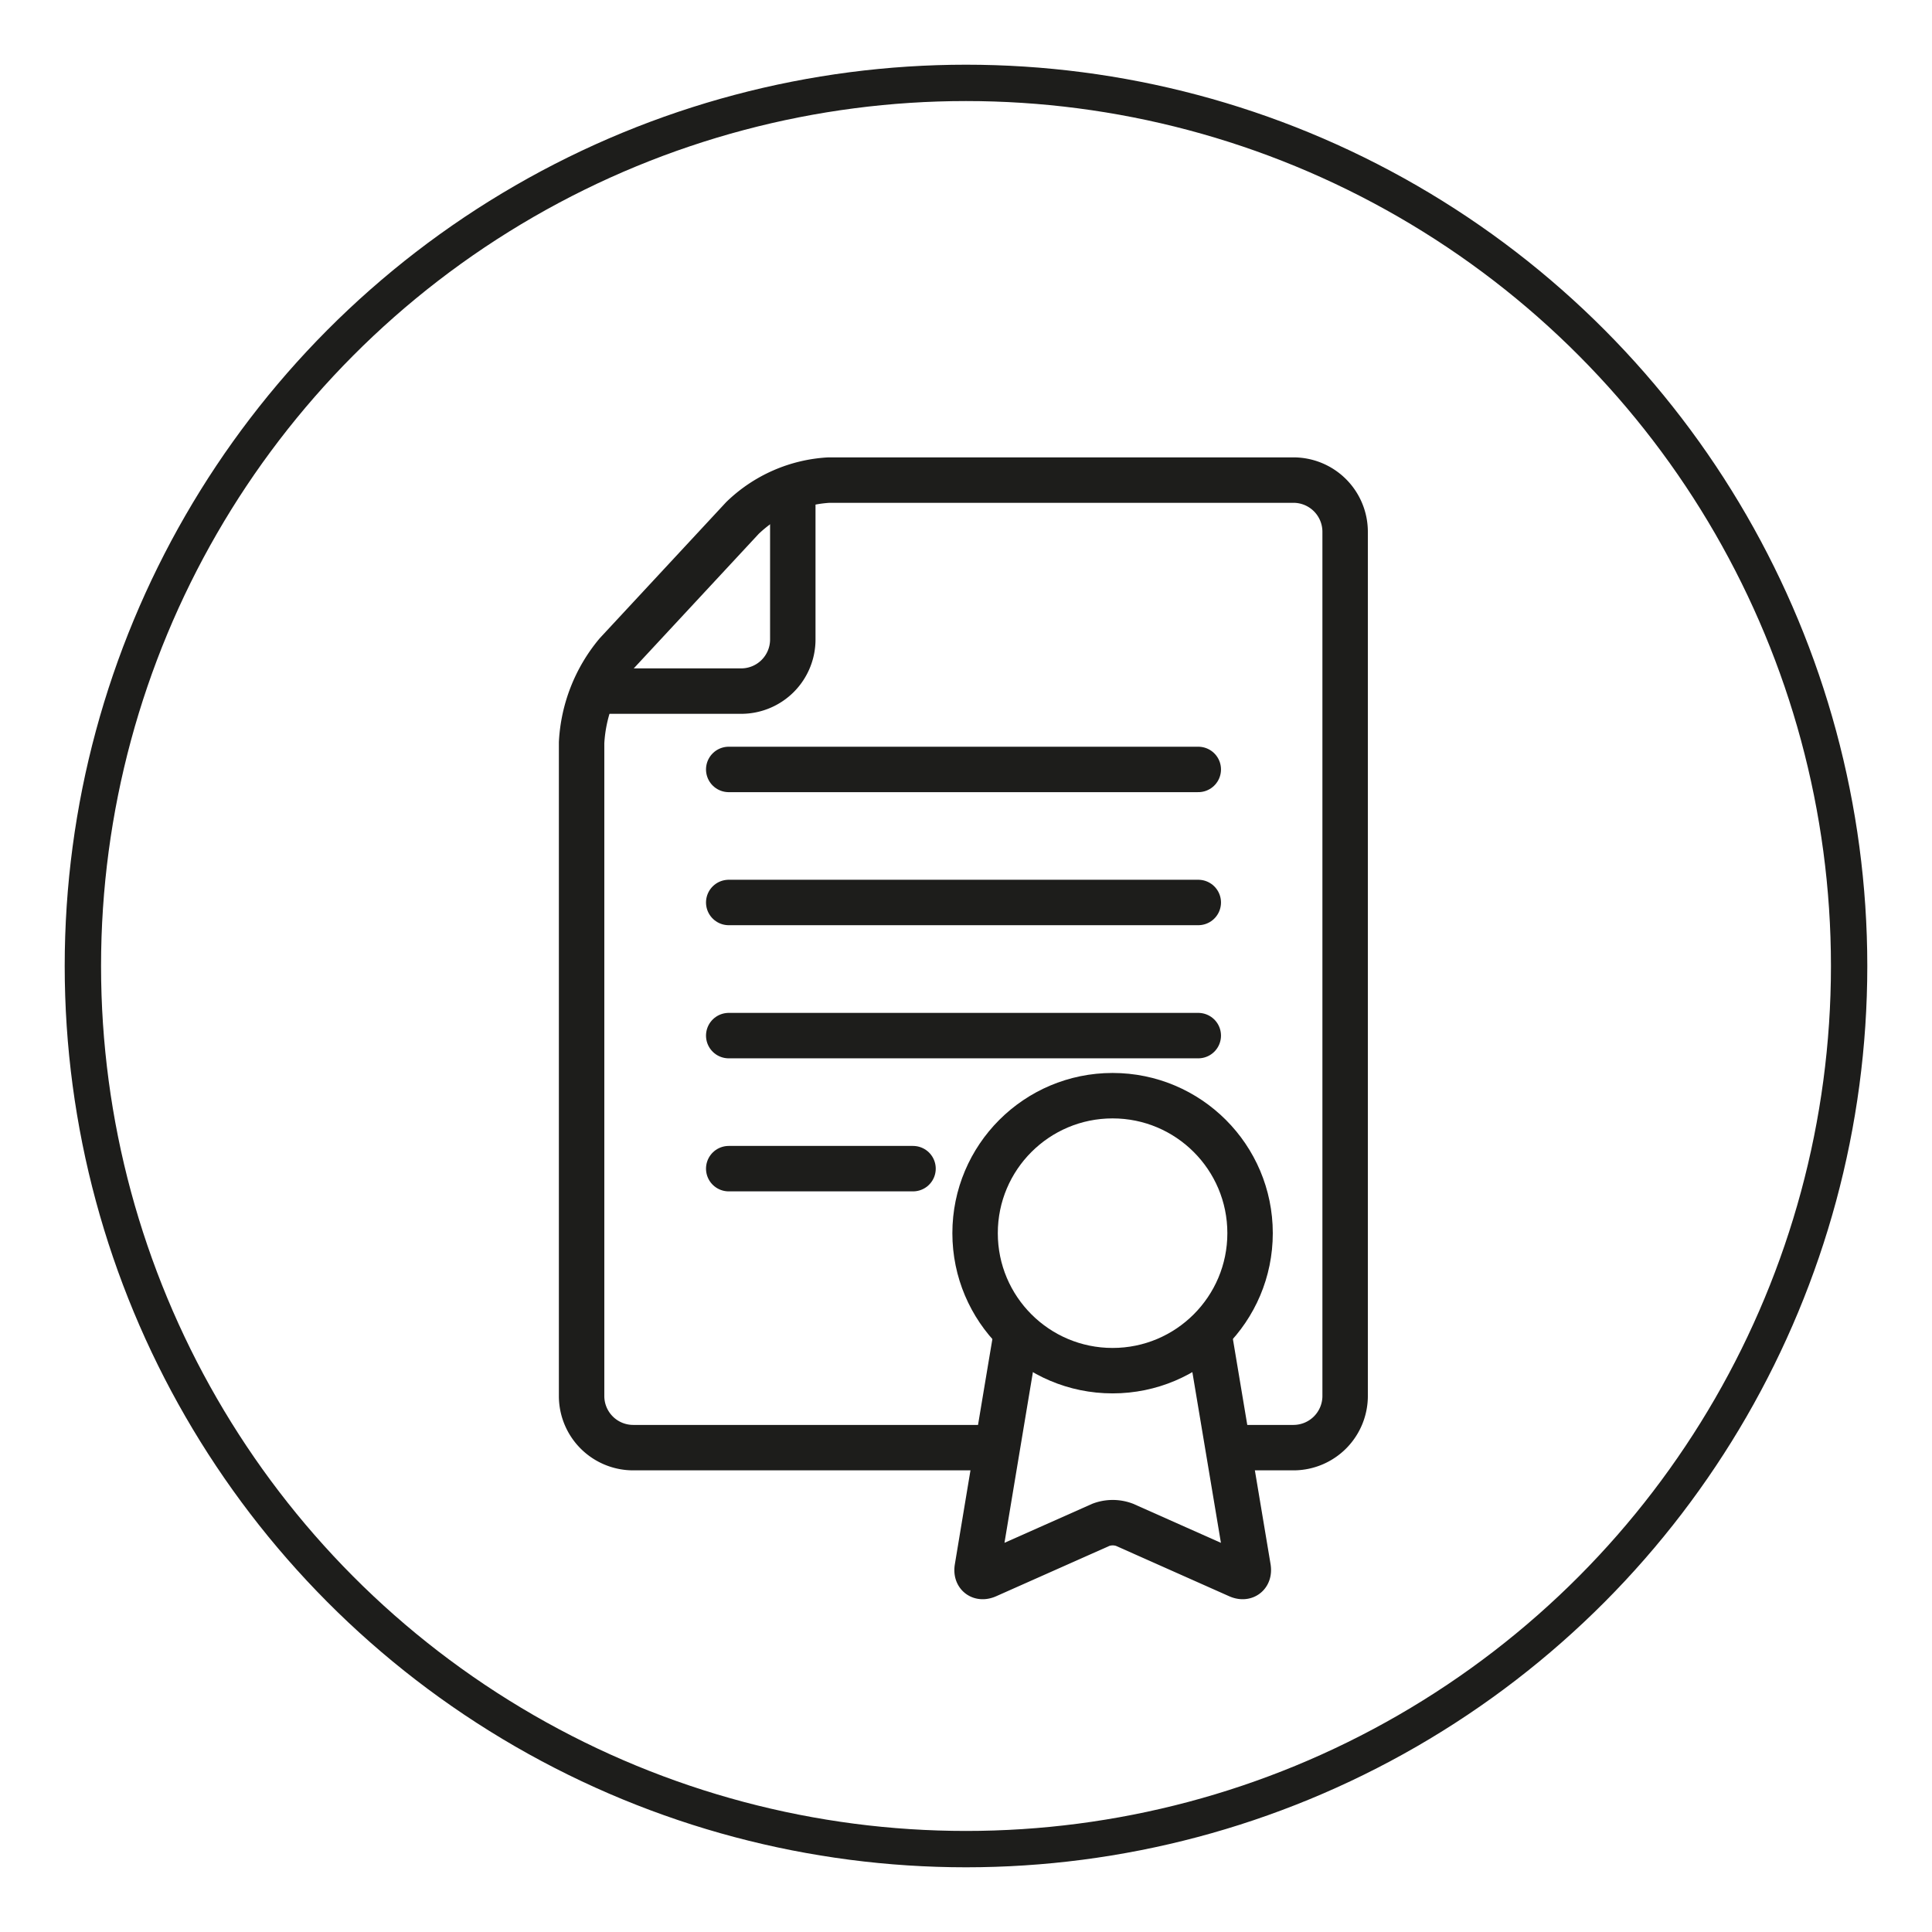 <svg id="Capa_1" data-name="Capa 1" xmlns="http://www.w3.org/2000/svg" viewBox="0 0 212.6 212.6"><defs><style>.cls-1,.cls-2,.cls-3{fill:none;stroke:#1d1d1b;stroke-miterlimit:10;}.cls-1{stroke-width:4px;}.cls-2,.cls-3{stroke-width:5px;}.cls-3{stroke-linecap:round;}</style></defs><title>icono</title><circle class="cls-1" cx="106.3" cy="106.3" r="97.18"/><path class="cls-2" d="M64,76.05H81.57a5.68,5.68,0,0,0,5.67-5.66V52.83"/><path class="cls-2" d="M135.14,159.3h7.21a5.69,5.69,0,0,0,5.67-5.67V58.49a5.69,5.69,0,0,0-5.67-5.66H91.22A14.91,14.91,0,0,0,81.7,57L67.86,71.9A16.72,16.72,0,0,0,64,81.72v71.91a5.68,5.68,0,0,0,5.67,5.67h40.05"/><circle class="cls-2" cx="122.43" cy="135.7" r="15.13"/><path class="cls-2" d="M133,146.54s4.35,26,4.35,26c.12.77-.36,1.14-1.07.83l-12.54-5.58a3.72,3.72,0,0,0-2.59,0l-12.55,5.58c-.71.31-1.19-.06-1.06-.83,0,0,4.32-26,4.34-26"/><line class="cls-3" x1="80.19" y1="84.67" x2="131.86" y2="84.67"/><line class="cls-3" x1="80.19" y1="99.31" x2="131.86" y2="99.31"/><line class="cls-3" x1="80.19" y1="113.96" x2="131.86" y2="113.96"/><line class="cls-3" x1="80.19" y1="128.6" x2="100.47" y2="128.6"/></svg>